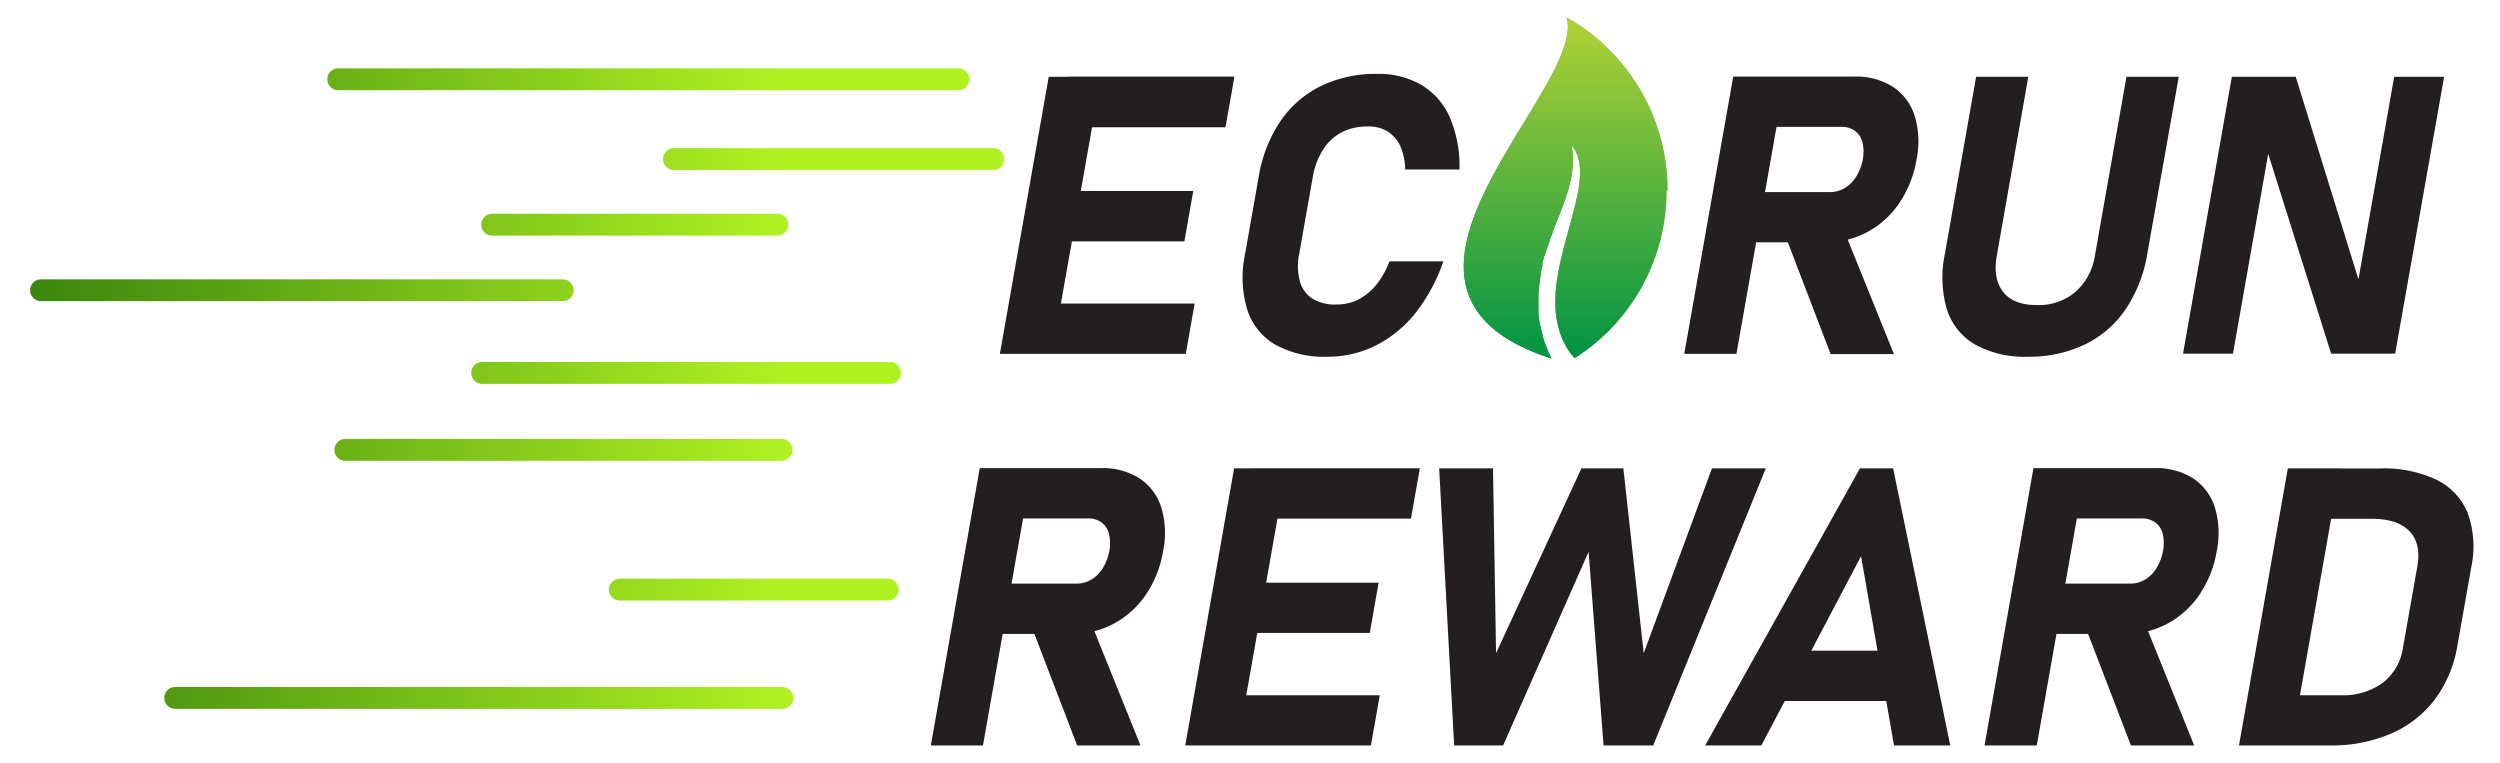 <svg id="Layer_1" data-name="Layer 1" xmlns="http://www.w3.org/2000/svg" xmlns:xlink="http://www.w3.org/1999/xlink" viewBox="0 0 510.61 155.83"><defs><style>.cls-1{fill:url(#linear-gradient);}.cls-2{fill:#231f20;}.cls-3{clip-path:url(#clip-path);}.cls-4{fill:url(#linear-gradient-3);}.cls-5{fill:url(#linear-gradient-4);}.cls-6{fill:url(#linear-gradient-5);}.cls-7{fill:url(#linear-gradient-6);}.cls-8{fill:url(#linear-gradient-7);}.cls-9{fill:url(#linear-gradient-8);}.cls-10{fill:url(#linear-gradient-9);}.cls-11{fill:url(#linear-gradient-10);}.cls-12{fill:url(#linear-gradient-11);}</style><linearGradient id="linear-gradient" x1="298.96" y1="38.41" x2="340.59" y2="38.41" gradientUnits="userSpaceOnUse"><stop offset="0" stop-color="#009345"/><stop offset="1" stop-color="#b2d235"/></linearGradient><clipPath id="clip-path"><path class="cls-1" d="M340.59,38.87A40.49,40.49,0,0,0,320,3.58c4,14.85-47,55.52-3.09,69.67-.08-.15-.16-.3-.23-.45l0-.07c-.07-.13-.13-.26-.19-.39l-.06-.12c-.07-.13-.13-.26-.19-.39l-.05-.11-.18-.39,0-.11c-.05-.13-.11-.25-.16-.38l-.05-.12-.15-.37-.05-.13-.14-.35-.05-.15c0-.12-.09-.24-.13-.35l0-.11-.12-.38,0-.11-.12-.38,0-.08-.12-.4,0-.07a23,23,0,0,1-.65-3.13v-.06c0-.12,0-.25-.05-.37v-.09c0-.12,0-.24,0-.35v-.12l0-.34v-.11c0-.11,0-.22,0-.34v-.12c0-.11,0-.21,0-.32v-.14c0-.1,0-.21,0-.31v-.56c0-.11,0-.23,0-.34V61c0-.11,0-.21,0-.32v-.12c0-.11,0-.22,0-.33v-.07c0-.68.11-1.35.2-2v-.08c0-.11,0-.21.05-.32v-.11l.05-.28,0-.16.05-.29,0-.12.06-.31,0-.13.06-.3,0-.11.06-.29,0-.15.06-.29,0-.12.07-.28.05-.17.06-.25.05-.16L315,54l0-.16.08-.27,0-.1.09-.32h0l.12-.37v0l.12-.39h0l.14-.4v0l.13-.39h0l.09-.26.06-.16.09-.27.05-.13.08-.23.07-.2.08-.22.06-.17.1-.26,0-.09.07-.16,0-.09.1-.27,0-.06.07-.21.09-.21.07-.18.09-.24.06-.15.1-.27.06-.13.11-.29,0-.1.13-.31,0-.08.13-.34,0,0,.15-.36v0l.16-.39c2.2-5.45,4.34-10.75,3.21-16.12.11.13.22.26.32.4s.2.28.29.43c5.3,8.63-10.06,28.39-.94,41.49.3.4.62.79,1,1.18l0,0,0,0a40.46,40.46,0,0,0,18.75-34.17"/></clipPath><linearGradient id="linear-gradient-3" x1="306.8" y1="73.25" x2="306.8" y2="3.58" xlink:href="#linear-gradient"/><linearGradient id="linear-gradient-4" x1="-66.15" y1="16.19" x2="159.79" y2="16.19" gradientUnits="userSpaceOnUse"><stop offset="0" stop-color="#045304"/><stop offset="1" stop-color="#b0f122"/></linearGradient><linearGradient id="linear-gradient-5" x1="-66.15" y1="32.49" x2="159.79" y2="32.49" xlink:href="#linear-gradient-4"/><linearGradient id="linear-gradient-6" x1="-66.15" y1="45.88" x2="159.79" y2="45.88" xlink:href="#linear-gradient-4"/><linearGradient id="linear-gradient-7" x1="-66.15" y1="59.28" x2="159.79" y2="59.28" xlink:href="#linear-gradient-4"/><linearGradient id="linear-gradient-8" x1="-66.15" y1="76.16" x2="159.79" y2="76.16" xlink:href="#linear-gradient-4"/><linearGradient id="linear-gradient-9" x1="-66.15" y1="91.89" x2="159.79" y2="91.89" xlink:href="#linear-gradient-4"/><linearGradient id="linear-gradient-10" x1="-66.15" y1="120.42" x2="159.79" y2="120.42" xlink:href="#linear-gradient-4"/><linearGradient id="linear-gradient-11" x1="-66.15" y1="142.55" x2="159.79" y2="142.55" xlink:href="#linear-gradient-4"/></defs><path class="cls-2" d="M214.2,15.68h10.67l-10,56.59H204.22ZM209.89,62H244l-1.81,10.27H208.08Zm4.05-23h29.78L241.9,49.31H212.13Zm4.12-23.35h34.06L250.3,26H216.24Z"/><path class="cls-2" d="M260.45,70.38a12.74,12.74,0,0,1-5.73-7.2,23.18,23.18,0,0,1-.4-11.42l2.74-15.53a28.78,28.78,0,0,1,4.42-11.43,21.54,21.54,0,0,1,8.28-7.22,25.62,25.62,0,0,1,11.5-2.49,17.34,17.34,0,0,1,9.13,2.3,14.6,14.6,0,0,1,5.77,6.67,25.27,25.27,0,0,1,1.93,10.57H287A12.34,12.34,0,0,0,286,29.84a7.14,7.14,0,0,0-2.61-3,7.27,7.27,0,0,0-4-1A11.31,11.31,0,0,0,274.06,27a10.19,10.19,0,0,0-3.84,3.58,15.18,15.18,0,0,0-2.11,5.67l-2.74,15.53a12.37,12.37,0,0,0,.11,5.64A6.18,6.18,0,0,0,268.07,61,8.78,8.78,0,0,0,273,62.19a9.61,9.61,0,0,0,4.39-1,11.46,11.46,0,0,0,3.68-3,17,17,0,0,0,2.72-4.82H294.8a35.9,35.9,0,0,1-5.7,10.56A24.41,24.41,0,0,1,281,70.56a21.86,21.86,0,0,1-9.92,2.3A20.51,20.51,0,0,1,260.45,70.38Z"/><path class="cls-2" d="M354,15.64h10.66l-10,56.63H344Zm.08,23.59h19.7a5.9,5.9,0,0,0,3-.82,6.89,6.89,0,0,0,2.34-2.34,10.33,10.33,0,0,0,1.34-3.5,8,8,0,0,0-.07-3.5,4.15,4.15,0,0,0-1.51-2.34,4.58,4.58,0,0,0-2.78-.82H356.42l1.81-10.27h20.55a13.87,13.87,0,0,1,7.84,2.1,11,11,0,0,1,4.44,5.93,18,18,0,0,1,.38,8.9,22.31,22.31,0,0,1-3.51,8.89,18.32,18.32,0,0,1-6.55,5.94,17.94,17.94,0,0,1-8.57,2.1H352.26Zm10.41,8.52L376.2,46l10.62,26.31H373.89Z"/><path class="cls-2" d="M403.42,70.38a12.74,12.74,0,0,1-5.78-7.2,23.27,23.27,0,0,1-.4-11.38l6.37-36.12h10.66l-6.41,36.39c-.58,3.24-.15,5.76,1.27,7.55s3.72,2.69,6.89,2.69a11.59,11.59,0,0,0,7.88-2.69,12.45,12.45,0,0,0,4-7.55l6.42-36.39H445L438.58,51.8a28.69,28.69,0,0,1-4.44,11.38,21.26,21.26,0,0,1-8.36,7.2,26.26,26.26,0,0,1-11.63,2.48A20.91,20.91,0,0,1,403.42,70.38Z"/><path class="cls-2" d="M455.84,15.68h13.05L482.3,59l-1.12,1L489,15.68h10.2l-10,56.55H476.12l-13.45-42.7,1.11-1-7.71,43.71h-10.2Z"/><path class="cls-2" d="M200.11,95.61h10.66l-10,56.64H190.12Zm.08,23.59h19.7a5.81,5.81,0,0,0,3-.82,6.77,6.77,0,0,0,2.34-2.33,10.31,10.31,0,0,0,1.34-3.51,8,8,0,0,0-.07-3.5,4.12,4.12,0,0,0-1.51-2.33,4.5,4.5,0,0,0-2.78-.82H202.54l1.81-10.28H224.9a13.87,13.87,0,0,1,7.84,2.1,11.08,11.08,0,0,1,4.45,5.94,18.13,18.13,0,0,1,.37,8.89,22.35,22.35,0,0,1-3.51,8.9,18.45,18.45,0,0,1-6.56,5.94,17.87,17.87,0,0,1-8.56,2.1H198.38Zm10.41,8.53,11.72-1.8,10.62,26.32H220Z"/><path class="cls-2" d="M252.06,95.65h10.67l-10,56.6H242.08ZM247.75,142h34.06L280,152.25H245.94Zm4.05-23h29.78l-1.81,10.27H250Zm4.12-23.36H290l-1.82,10.28H254.11Z"/><path class="cls-2" d="M323,95.65h8.56l4.16,37.76,13.94-37.76h11l-23,56.6H327.52l-3.06-39.55L307,152.25h-10l-3.06-56.6h11l.62,37.76Z"/><path class="cls-2" d="M379.89,95.65h6.77l11.67,56.6H386.84l-6.73-38.65-20.36,38.65H348.27ZM362.07,132.9h29.78L390,143.18H360.26Z"/><path class="cls-2" d="M415.32,95.61H426l-10,56.64H405.33Zm.08,23.59h19.7a5.78,5.78,0,0,0,3-.82,6.77,6.77,0,0,0,2.34-2.33,10.31,10.31,0,0,0,1.34-3.51,8.15,8.15,0,0,0-.06-3.5,4.13,4.13,0,0,0-1.52-2.33,4.49,4.49,0,0,0-2.77-.82h-19.7l1.81-10.28h20.55a13.93,13.93,0,0,1,7.85,2.1,11.11,11.11,0,0,1,4.44,5.94,18.24,18.24,0,0,1,.38,8.89,22.51,22.51,0,0,1-3.52,8.9,18.51,18.51,0,0,1-6.55,5.94,17.91,17.91,0,0,1-8.57,2.1H413.59Zm10.41,8.53,11.72-1.8,10.62,26.32H435.23Z"/><path class="cls-2" d="M467.28,95.65h10.66l-10,56.6H457.3ZM464.48,142h13.58a13.78,13.78,0,0,0,8.59-2.53,11.05,11.05,0,0,0,4.14-7.16l2.94-16.66q.81-4.64-1.62-7.16c-1.62-1.69-4.19-2.53-7.69-2.53H470.84l1.81-10.28H486A25.21,25.21,0,0,1,497.67,98a13.1,13.1,0,0,1,6.39,6.92,20.22,20.22,0,0,1,.67,11l-2.83,16a25.29,25.29,0,0,1-4.39,10.66,22.14,22.14,0,0,1-8.78,7.09A30.22,30.22,0,0,1,476,152.25H462.67Z"/><path class="cls-1" d="M340.59,38.87A40.49,40.49,0,0,0,320,3.58c4,14.85-47,55.52-3.09,69.67-.08-.15-.16-.3-.23-.45l0-.07c-.07-.13-.13-.26-.19-.39l-.06-.12c-.07-.13-.13-.26-.19-.39l-.05-.11-.18-.39,0-.11c-.05-.13-.11-.25-.16-.38l-.05-.12-.15-.37-.05-.13-.14-.35-.05-.15c0-.12-.09-.24-.13-.35l0-.11-.12-.38,0-.11-.12-.38,0-.08-.12-.4,0-.07a23,23,0,0,1-.65-3.13v-.06c0-.12,0-.25-.05-.37v-.09c0-.12,0-.24,0-.35v-.12l0-.34v-.11c0-.11,0-.22,0-.34v-.12c0-.11,0-.21,0-.32v-.14c0-.1,0-.21,0-.31v-.56c0-.11,0-.23,0-.34V61c0-.11,0-.21,0-.32v-.12c0-.11,0-.22,0-.33v-.07c0-.68.11-1.35.2-2v-.08c0-.11,0-.21.05-.32v-.11l.05-.28,0-.16.05-.29,0-.12.06-.31,0-.13.06-.3,0-.11.06-.29,0-.15.06-.29,0-.12.07-.28.05-.17.06-.25.05-.16L315,54l0-.16.08-.27,0-.1.09-.32h0l.12-.37v0l.12-.39h0l.14-.4v0l.13-.39h0l.09-.26.06-.16.09-.27.05-.13.08-.23.07-.2.08-.22.06-.17.1-.26,0-.09.07-.16,0-.09.1-.27,0-.06.07-.21.09-.21.07-.18.09-.24.06-.15.1-.27.06-.13.11-.29,0-.1.13-.31,0-.08.13-.34,0,0,.15-.36v0l.16-.39c2.2-5.45,4.34-10.75,3.21-16.12.11.13.22.26.32.4s.2.28.29.43c5.3,8.63-10.06,28.39-.94,41.49.3.4.62.79,1,1.18l0,0,0,0a40.46,40.46,0,0,0,18.75-34.17"/><g class="cls-3"><rect class="cls-4" x="273.01" y="3.58" width="67.58" height="69.66"/></g><path class="cls-5" d="M195.88,18.42H68.94a2.24,2.24,0,0,1,0-4.47H195.88a2.24,2.24,0,0,1,0,4.47Z"/><path class="cls-6" d="M202.87,34.72H137.65a2.23,2.23,0,0,1,0-4.46h65.22a2.23,2.23,0,0,1,0,4.46Z"/><path class="cls-7" d="M158.61,48.12H100.38a2.24,2.24,0,0,1,0-4.47h58.23a2.24,2.24,0,1,1,0,4.47Z"/><path class="cls-8" d="M114.94,61.51H8.38a2.23,2.23,0,1,1,0-4.46H114.94a2.23,2.23,0,1,1,0,4.46Z"/><path class="cls-9" d="M181.91,78.4H98.64a2.24,2.24,0,1,1,0-4.47h83.27a2.24,2.24,0,0,1,0,4.47Z"/><path class="cls-10" d="M159.78,94.12H70.69a2.24,2.24,0,1,1,0-4.47h89.09a2.24,2.24,0,0,1,0,4.47Z"/><path class="cls-11" d="M181.32,122.65H126.59a2.23,2.23,0,1,1,0-4.46h54.73a2.23,2.23,0,1,1,0,4.46Z"/><path class="cls-12" d="M159.78,144.78h-124a2.23,2.23,0,0,1,0-4.46h124a2.23,2.23,0,0,1,0,4.46Z"/></svg>